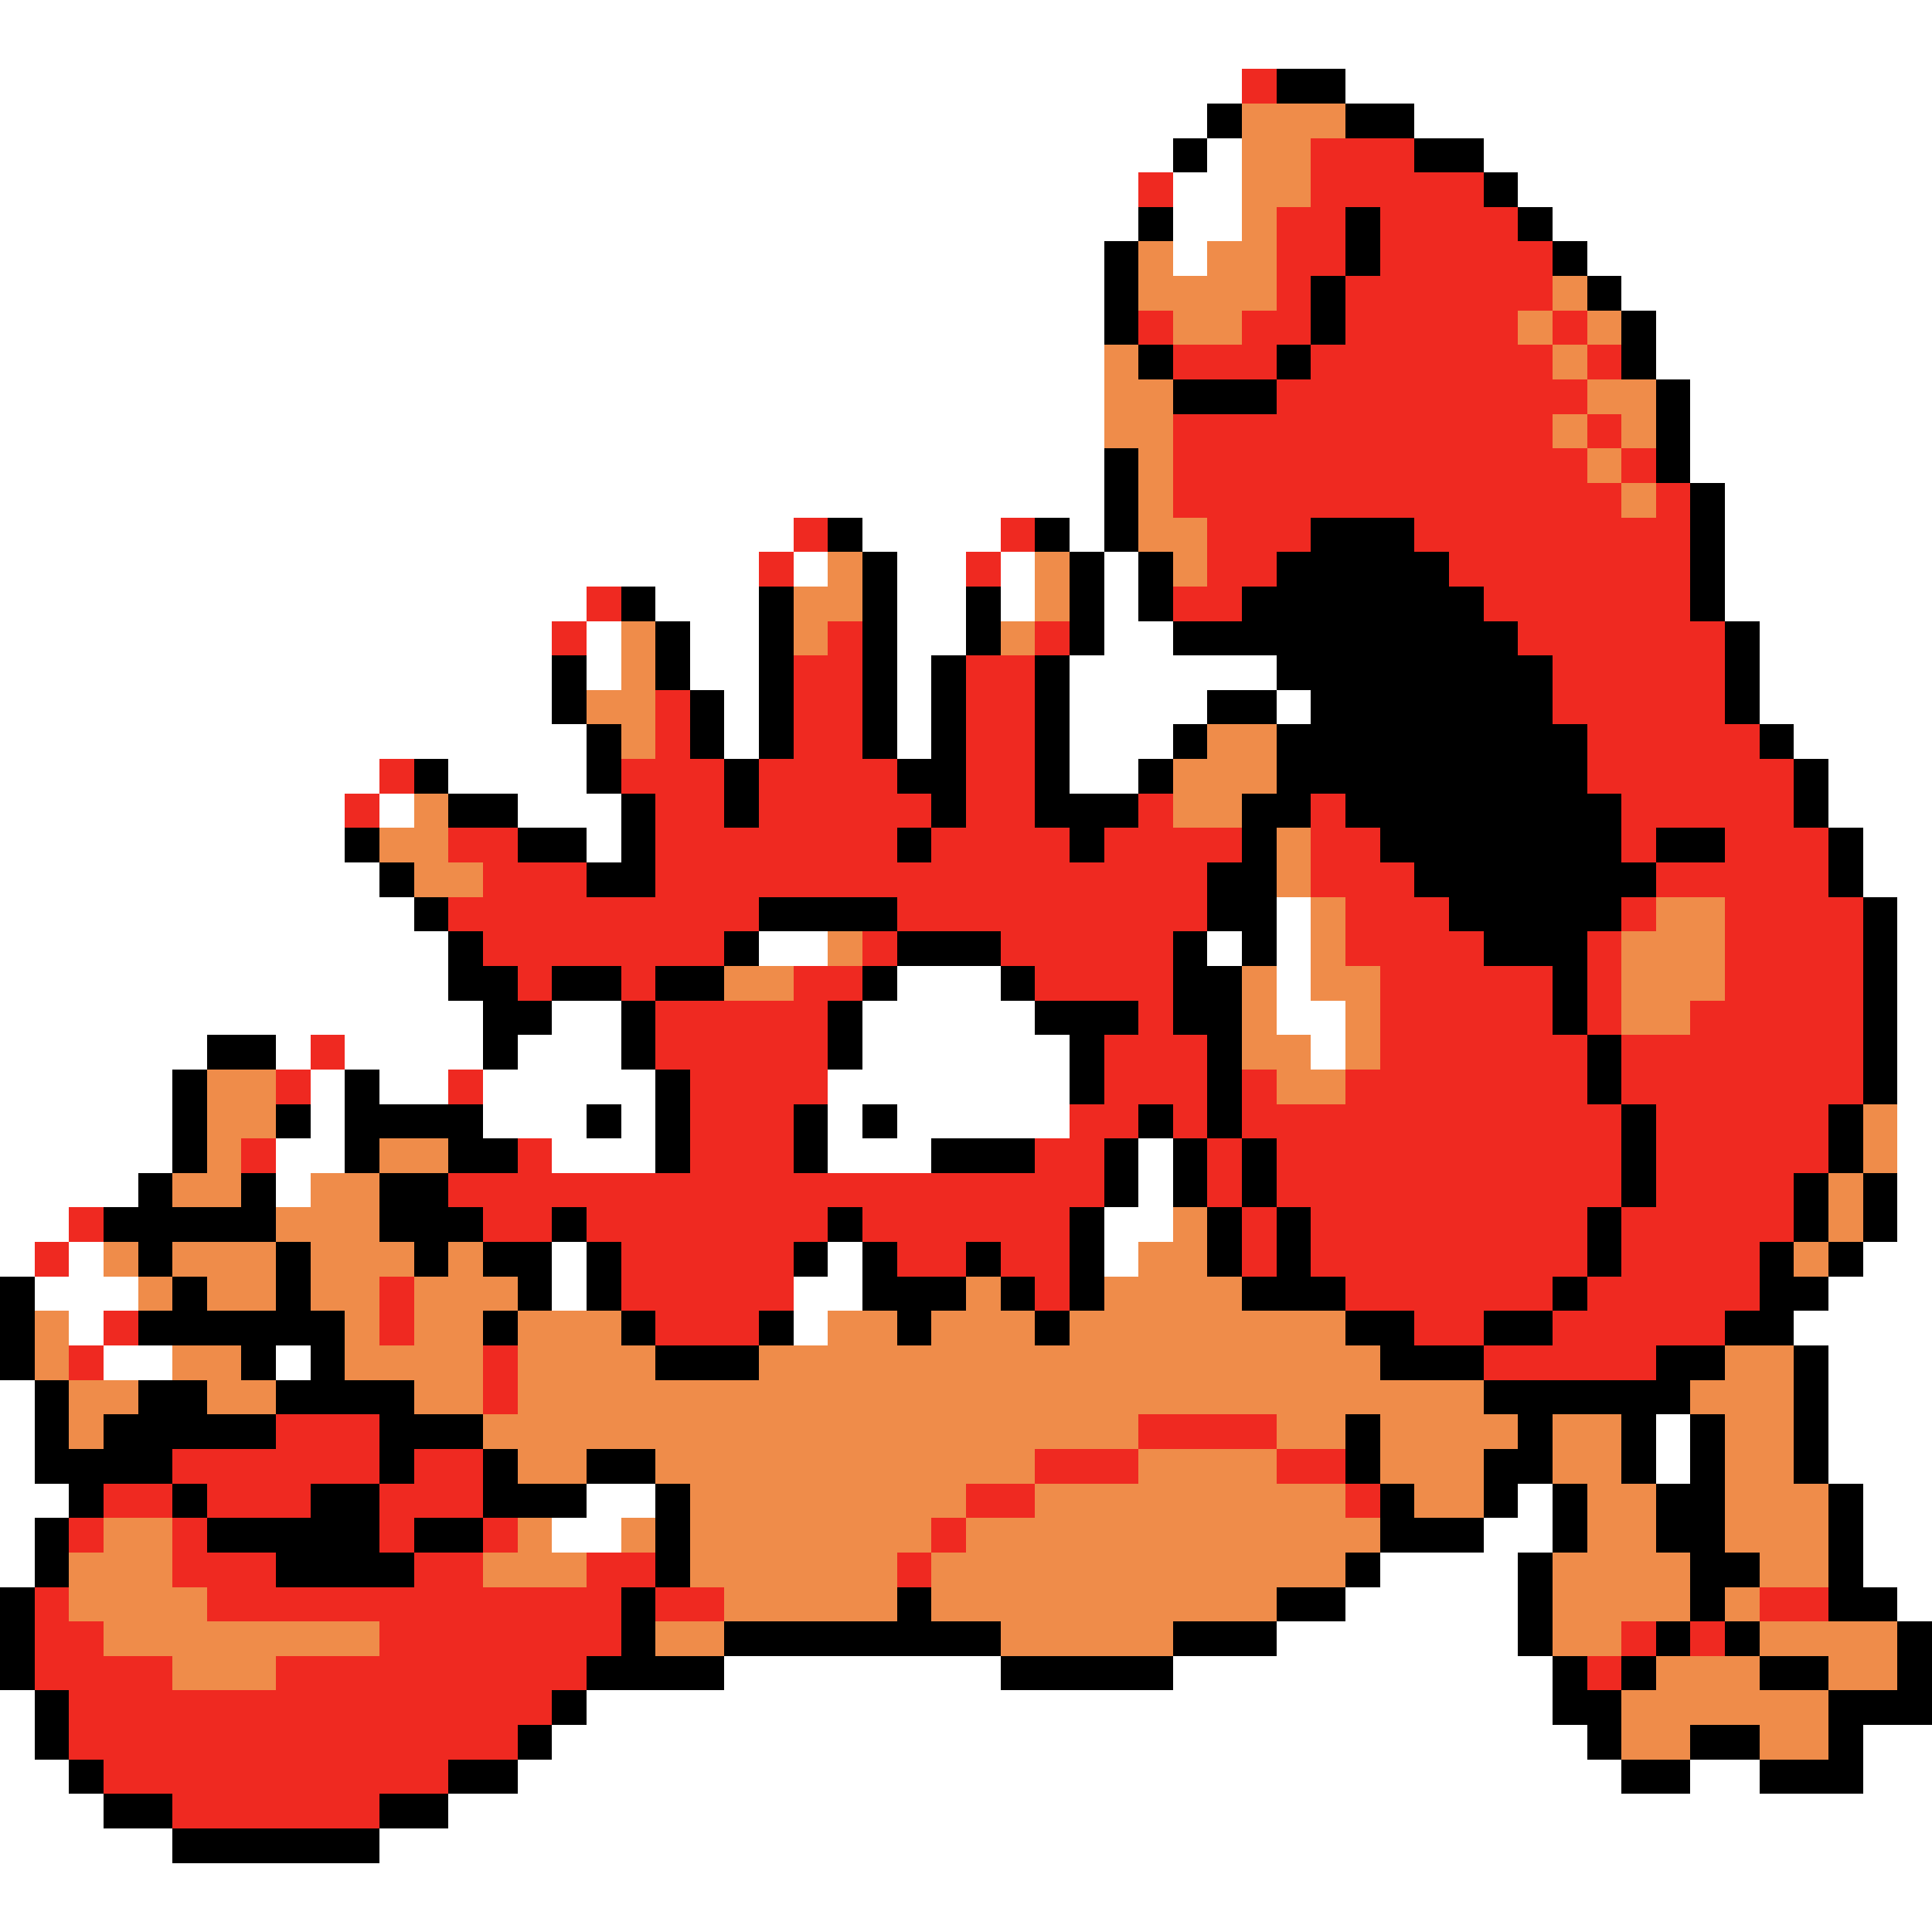 <svg xmlns="http://www.w3.org/2000/svg" viewBox="0 -0.5 56 56" shape-rendering="crispEdges">
<rect x="0" y="-0.5" width="56" height="56" fill="#333333" stroke="none"/>
<path stroke="#ffffff" d="M0 0h56M0 1h56M0 2h36M39 2h17M0 3h35M41 3h15M0 4h34M35 4h1M43 4h13M0 5h33M34 5h2M44 5h12M0 6h33M34 6h2M45 6h11M0 7h32M34 7h1M46 7h10M0 8h32M47 8h9M0 9h32M48 9h8M0 10h32M48 10h8M0 11h32M49 11h7M0 12h32M49 12h7M0 13h32M49 13h7M0 14h32M50 14h6M0 15h23M25 15h4M31 15h1M50 15h6M0 16h22M23 16h1M26 16h2M29 16h1M32 16h1M50 16h6M0 17h17M19 17h3M26 17h2M29 17h1M32 17h1M50 17h6M0 18h16M17 18h1M20 18h2M26 18h2M32 18h2M51 18h5M0 19h16M17 19h1M20 19h2M26 19h1M31 19h6M51 19h5M0 20h16M21 20h1M26 20h1M31 20h4M37 20h1M51 20h5M0 21h17M21 21h1M26 21h1M31 21h3M52 21h4M0 22h11M13 22h4M31 22h2M53 22h3M0 23h10M11 23h1M15 23h3M53 23h3M0 24h10M17 24h1M54 24h2M0 25h11M54 25h2M0 26h12M37 26h1M55 26h1M0 27h13M22 27h2M35 27h1M37 27h1M55 27h1M0 28h13M26 28h3M37 28h1M55 28h1M0 29h14M16 29h2M25 29h5M37 29h2M55 29h1M0 30h6M8 30h1M10 30h4M15 30h3M25 30h6M38 30h1M55 30h1M0 31h5M9 31h1M11 31h2M14 31h5M24 31h7M55 31h1M0 32h5M9 32h1M14 32h3M18 32h1M24 32h1M26 32h5M55 32h1M0 33h5M8 33h2M16 33h3M24 33h3M33 33h1M55 33h1M0 34h4M8 34h1M33 34h1M55 34h1M0 35h2M32 35h2M55 35h1M0 36h1M2 36h1M16 36h1M24 36h1M32 36h1M54 36h2M1 37h3M16 37h1M23 37h2M53 37h3M2 38h1M23 38h1M52 38h4M3 39h2M8 39h1M53 39h3M0 40h1M53 40h3M0 41h1M48 41h1M53 41h3M0 42h1M48 42h1M53 42h3M0 43h2M17 43h2M44 43h1M54 43h2M0 44h1M16 44h2M43 44h2M54 44h2M0 45h1M40 45h4M54 45h2M39 46h5M55 46h1M37 47h7M21 48h8M34 48h11M0 49h1M17 49h28M0 50h1M16 50h30M54 50h2M0 51h2M15 51h32M49 51h2M54 51h2M0 52h3M13 52h43M0 53h5M11 53h45M0 54h56M0 55h56" />
<path stroke="#ef2921" d="M36 2h1M38 4h3M33 5h1M38 5h5M37 6h2M40 6h4M37 7h2M40 7h5M37 8h1M39 8h6M33 9h1M36 9h2M39 9h5M45 9h1M34 10h3M38 10h7M46 10h1M37 11h9M34 12h11M46 12h1M34 13h12M47 13h1M34 14h13M48 14h1M23 15h1M29 15h1M35 15h3M41 15h8M22 16h1M28 16h1M35 16h2M42 16h7M17 17h1M34 17h2M43 17h6M16 18h1M24 18h1M30 18h1M44 18h6M23 19h2M28 19h2M45 19h5M19 20h1M23 20h2M28 20h2M45 20h5M19 21h1M23 21h2M28 21h2M46 21h5M11 22h1M18 22h3M22 22h4M28 22h2M46 22h6M10 23h1M19 23h2M22 23h5M28 23h2M33 23h1M38 23h1M47 23h5M13 24h2M19 24h7M27 24h4M32 24h4M38 24h2M47 24h1M50 24h3M14 25h3M19 25h16M38 25h3M48 25h5M13 26h9M26 26h9M39 26h3M47 26h1M50 26h4M14 27h7M25 27h1M29 27h5M39 27h4M46 27h1M50 27h4M15 28h1M18 28h1M23 28h2M30 28h4M40 28h5M46 28h1M50 28h4M19 29h5M33 29h1M40 29h5M46 29h1M49 29h5M9 30h1M19 30h5M32 30h3M40 30h6M47 30h7M8 31h1M13 31h1M20 31h4M32 31h3M36 31h1M39 31h7M47 31h7M20 32h3M31 32h2M34 32h1M36 32h11M48 32h5M7 33h1M15 33h1M20 33h3M30 33h2M35 33h1M37 33h10M48 33h5M13 34h19M35 34h1M37 34h10M48 34h4M2 35h1M14 35h2M17 35h7M25 35h6M36 35h1M38 35h8M47 35h5M1 36h1M18 36h5M26 36h2M29 36h2M36 36h1M38 36h8M47 36h4M11 37h1M18 37h5M30 37h1M39 37h6M46 37h5M3 38h1M11 38h1M19 38h3M41 38h2M45 38h5M2 39h1M14 39h1M43 39h5M14 40h1M8 41h3M33 41h4M5 42h6M12 42h2M30 42h3M37 42h2M3 43h2M6 43h3M11 43h3M28 43h2M39 43h1M2 44h1M5 44h1M11 44h1M14 44h1M27 44h1M5 45h3M12 45h2M17 45h2M26 45h1M1 46h1M6 46h12M19 46h2M51 46h2M1 47h2M11 47h7M47 47h1M49 47h1M1 48h4M8 48h9M46 48h1M2 49h14M2 50h13M3 51h10M5 52h6" />
<path stroke="#000000" d="M37 2h2M35 3h1M39 3h2M34 4h1M41 4h2M43 5h1M33 6h1M39 6h1M44 6h1M32 7h1M39 7h1M45 7h1M32 8h1M38 8h1M46 8h1M32 9h1M38 9h1M47 9h1M33 10h1M37 10h1M47 10h1M34 11h3M48 11h1M48 12h1M32 13h1M48 13h1M32 14h1M49 14h1M24 15h1M30 15h1M32 15h1M38 15h3M49 15h1M25 16h1M31 16h1M33 16h1M37 16h5M49 16h1M18 17h1M22 17h1M25 17h1M28 17h1M31 17h1M33 17h1M36 17h7M49 17h1M19 18h1M22 18h1M25 18h1M28 18h1M31 18h1M34 18h10M50 18h1M16 19h1M19 19h1M22 19h1M25 19h1M27 19h1M30 19h1M37 19h8M50 19h1M16 20h1M20 20h1M22 20h1M25 20h1M27 20h1M30 20h1M35 20h2M38 20h7M50 20h1M17 21h1M20 21h1M22 21h1M25 21h1M27 21h1M30 21h1M34 21h1M37 21h9M51 21h1M12 22h1M17 22h1M21 22h1M26 22h2M30 22h1M33 22h1M37 22h9M52 22h1M13 23h2M18 23h1M21 23h1M27 23h1M30 23h3M36 23h2M39 23h8M52 23h1M10 24h1M15 24h2M18 24h1M26 24h1M31 24h1M36 24h1M40 24h7M48 24h2M53 24h1M11 25h1M17 25h2M35 25h2M41 25h7M53 25h1M12 26h1M22 26h4M35 26h2M42 26h5M54 26h1M13 27h1M21 27h1M26 27h3M34 27h1M36 27h1M43 27h3M54 27h1M13 28h2M16 28h2M19 28h2M25 28h1M29 28h1M34 28h2M45 28h1M54 28h1M14 29h2M18 29h1M24 29h1M30 29h3M34 29h2M45 29h1M54 29h1M6 30h2M14 30h1M18 30h1M24 30h1M31 30h1M35 30h1M46 30h1M54 30h1M5 31h1M10 31h1M19 31h1M31 31h1M35 31h1M46 31h1M54 31h1M5 32h1M8 32h1M10 32h4M17 32h1M19 32h1M23 32h1M25 32h1M33 32h1M35 32h1M47 32h1M53 32h1M5 33h1M10 33h1M13 33h2M19 33h1M23 33h1M27 33h3M32 33h1M34 33h1M36 33h1M47 33h1M53 33h1M4 34h1M7 34h1M11 34h2M32 34h1M34 34h1M36 34h1M47 34h1M52 34h1M54 34h1M3 35h5M11 35h3M16 35h1M24 35h1M31 35h1M35 35h1M37 35h1M46 35h1M52 35h1M54 35h1M4 36h1M8 36h1M12 36h1M14 36h2M17 36h1M23 36h1M25 36h1M28 36h1M31 36h1M35 36h1M37 36h1M46 36h1M51 36h1M53 36h1M0 37h1M5 37h1M8 37h1M15 37h1M17 37h1M25 37h3M29 37h1M31 37h1M36 37h3M45 37h1M51 37h2M0 38h1M4 38h6M14 38h1M18 38h1M22 38h1M26 38h1M30 38h1M39 38h2M43 38h2M50 38h2M0 39h1M7 39h1M9 39h1M19 39h3M40 39h3M48 39h2M52 39h1M1 40h1M4 40h2M8 40h4M43 40h6M52 40h1M1 41h1M3 41h5M11 41h3M39 41h1M44 41h1M47 41h1M49 41h1M52 41h1M1 42h4M11 42h1M14 42h1M17 42h2M39 42h1M43 42h2M47 42h1M49 42h1M52 42h1M2 43h1M5 43h1M9 43h2M14 43h3M19 43h1M40 43h1M43 43h1M45 43h1M48 43h2M53 43h1M1 44h1M6 44h5M12 44h2M19 44h1M40 44h3M45 44h1M48 44h2M53 44h1M1 45h1M8 45h4M19 45h1M39 45h1M44 45h1M49 45h2M53 45h1M0 46h1M18 46h1M26 46h1M37 46h2M44 46h1M49 46h1M53 46h2M0 47h1M18 47h1M21 47h8M34 47h3M44 47h1M48 47h1M50 47h1M55 47h1M0 48h1M17 48h4M29 48h5M45 48h1M47 48h1M51 48h2M55 48h1M1 49h1M16 49h1M45 49h2M53 49h3M1 50h1M15 50h1M46 50h1M49 50h2M53 50h1M2 51h1M13 51h2M47 51h2M51 51h3M3 52h2M11 52h2M5 53h6" />
<path stroke="#ef8c4a" d="M36 3h3M36 4h2M36 5h2M36 6h1M33 7h1M35 7h2M33 8h4M45 8h1M34 9h2M44 9h1M46 9h1M32 10h1M45 10h1M32 11h2M46 11h2M32 12h2M45 12h1M47 12h1M33 13h1M46 13h1M33 14h1M47 14h1M33 15h2M24 16h1M30 16h1M34 16h1M23 17h2M30 17h1M18 18h1M23 18h1M29 18h1M18 19h1M17 20h2M18 21h1M35 21h2M34 22h3M12 23h1M34 23h2M11 24h2M37 24h1M12 25h2M37 25h1M38 26h1M48 26h2M24 27h1M38 27h1M47 27h3M21 28h2M36 28h1M38 28h2M47 28h3M36 29h1M39 29h1M47 29h2M36 30h2M39 30h1M6 31h2M37 31h2M6 32h2M54 32h1M6 33h1M11 33h2M54 33h1M5 34h2M9 34h2M53 34h1M8 35h3M34 35h1M53 35h1M3 36h1M5 36h3M9 36h3M13 36h1M33 36h2M52 36h1M4 37h1M6 37h2M9 37h2M12 37h3M28 37h1M32 37h4M1 38h1M10 38h1M12 38h2M15 38h3M24 38h2M27 38h3M31 38h8M1 39h1M5 39h2M10 39h4M15 39h4M22 39h18M50 39h2M2 40h2M6 40h2M12 40h2M15 40h28M49 40h3M2 41h1M14 41h19M37 41h2M40 41h4M45 41h2M50 41h2M15 42h2M19 42h11M33 42h4M40 42h3M45 42h2M50 42h2M20 43h8M30 43h9M41 43h2M46 43h2M50 43h3M3 44h2M15 44h1M18 44h1M20 44h7M28 44h12M46 44h2M50 44h3M2 45h3M14 45h3M20 45h6M27 45h12M45 45h4M51 45h2M2 46h4M21 46h5M27 46h10M45 46h4M50 46h1M3 47h8M19 47h2M29 47h5M45 47h2M51 47h4M5 48h3M48 48h3M53 48h2M47 49h6M47 50h2M51 50h2" />
</svg>